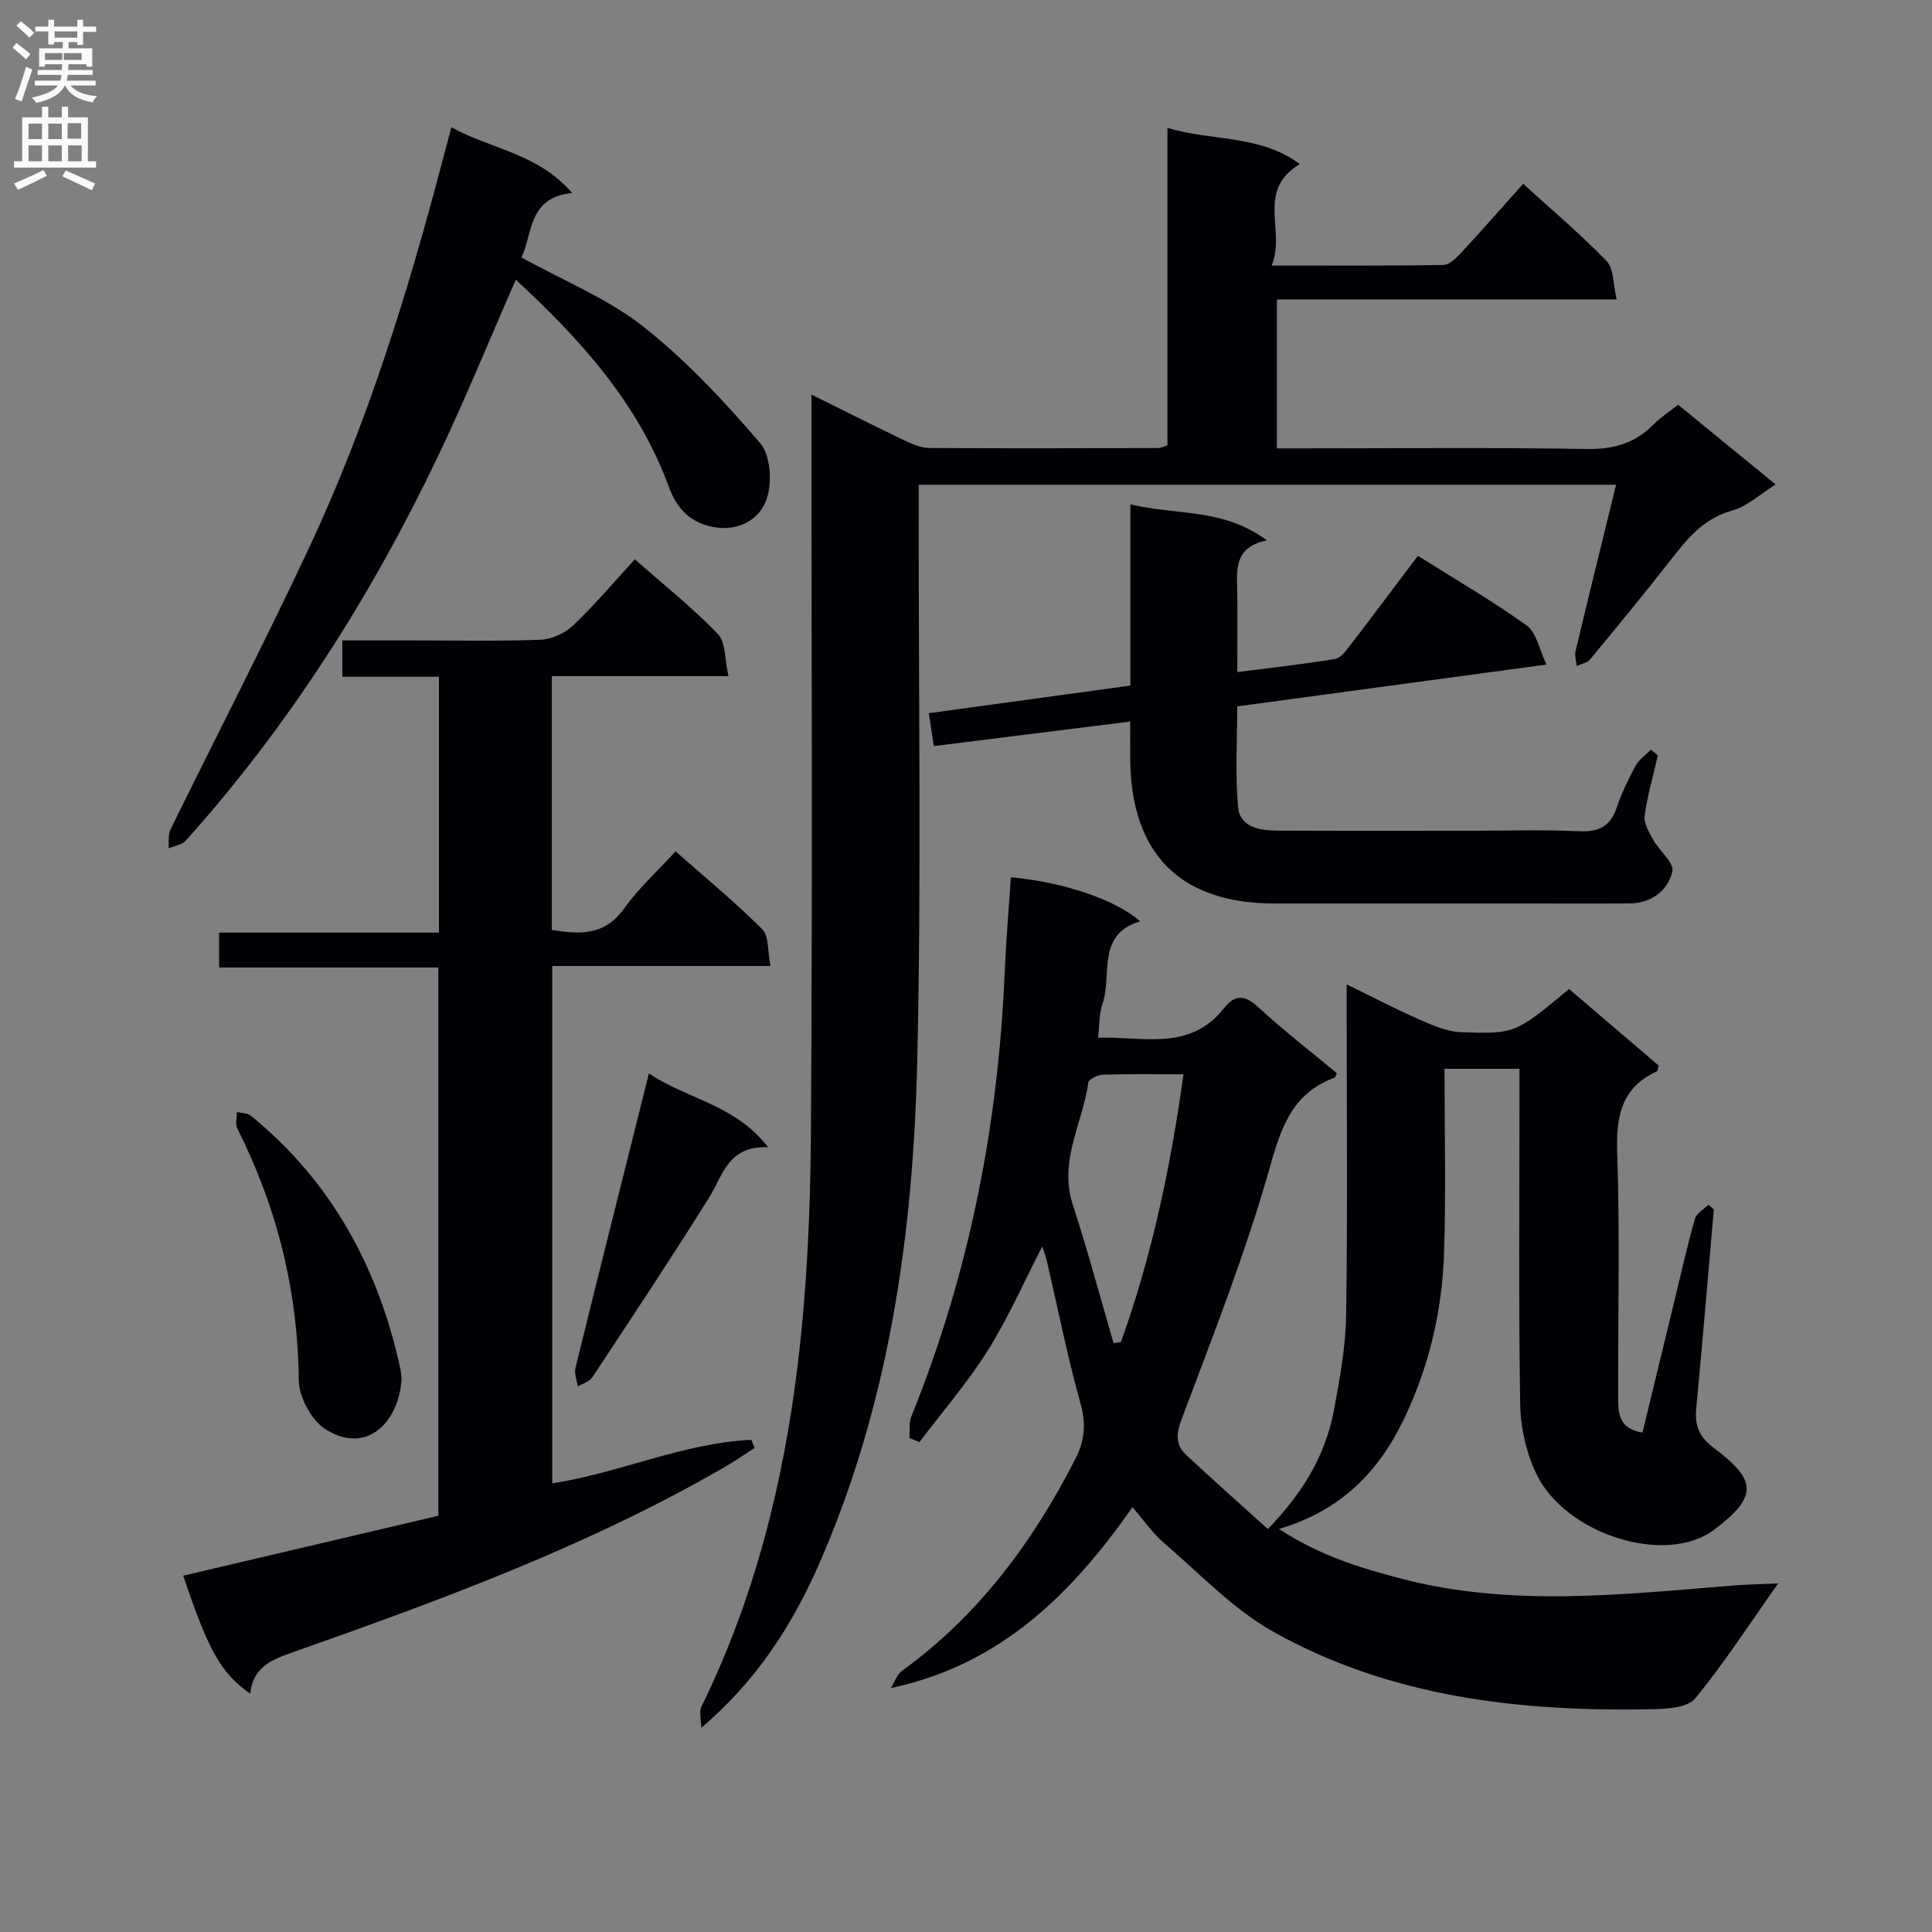 <svg enable-background="new 0 0 400 400" viewBox="0 0 400 400" xmlns="http://www.w3.org/2000/svg"><rect x="0" y="0" width="400" height="400" fill="#808080" stroke="none"/><g fill="#010105"><path d="m234.47 312.05c-12.56 17.91-27.24 32.6-50.01 37.44.75-1.21 1.22-2.79 2.29-3.56 15.88-11.51 27.15-26.74 35.96-44.01 1.89-3.71 2.16-7.19.99-11.37-2.71-9.71-4.67-19.63-6.96-29.47-.22-.95-.58-1.88-.94-3.03-3.8 7.37-7.04 14.78-11.29 21.55-4.18 6.66-9.39 12.67-14.15 18.97-.69-.28-1.39-.57-2.08-.85.12-1.5-.13-3.14.41-4.47 11.91-29.43 17.96-60.07 19.31-91.72.28-6.64.85-13.27 1.29-19.9 10.9 1 21.73 4.64 26.75 9.12-9.15 2.74-5.72 11.14-7.79 17.09-.69 1.98-.58 4.24-.91 7.01 9.21-.32 18.93 2.93 26.09-6.13 2.16-2.74 4.18-2.86 6.97-.29 5.25 4.84 10.92 9.22 16.4 13.79-.22.4-.3.82-.51.9-8.48 3.15-10.92 9.82-13.27 18.17-5.02 17.83-11.84 35.17-18.38 52.54-1.2 3.2-1.25 5.35 1.02 7.47 5.55 5.17 11.23 10.21 16.83 15.27 7.3-7.52 11.94-15.33 13.67-24.55 1.22-6.5 2.44-13.11 2.54-19.68.32-20.82.12-41.65.12-62.48 0-1.78 0-3.57 0-6.05 5.48 2.67 10.3 5.19 15.27 7.37 2.67 1.17 5.56 2.42 8.4 2.52 11.28.41 11.29.25 22.37-8.93 6.16 5.26 12.41 10.6 18.54 15.83-.19.66-.19 1.14-.37 1.22-7.49 3.43-8.46 9.49-8.2 17.06.56 16.64.15 33.32.19 49.98.01 3.34-.16 6.92 5.04 7.74 2.28-9.41 4.57-18.88 6.87-28.34 1.29-5.32 2.48-10.67 3.99-15.93.33-1.15 1.84-1.95 2.81-2.92.37.33.73.67 1.1 1-1.2 13.7-2.33 27.4-3.63 41.09-.34 3.59.46 5.89 3.65 8.29 8.91 6.71 9.15 10.04.04 16.92-10.02 7.56-30.87.94-36.83-11.61-2.06-4.34-3.24-9.49-3.32-14.3-.35-21.15-.15-42.32-.15-63.48 0-1.95 0-3.9 0-6.04-5.42 0-10.17 0-15.52 0 0 12.84.31 25.46-.09 38.05-.38 12.03-3.12 23.71-8.36 34.58-5.14 10.67-12.9 18.84-25.81 22.64 8.45 5.55 16.79 8.06 25.2 10.27 22.66 5.94 45.54 3.32 68.39 1.48 2.9-.23 5.8-.29 9.76-.49-6.08 8.6-11.21 16.55-17.17 23.81-1.54 1.88-5.68 2.19-8.65 2.25-27.39.58-54.28-2.39-78.61-15.97-8.39-4.68-15.31-12.08-22.72-18.43-2.36-2-4.17-4.68-6.54-7.42zm-3.91-33.96c.51-.08 1.01-.17 1.52-.25 6.4-17.82 10.28-36.22 12.95-55.42-6.06 0-11.37-.09-16.67.08-1.07.03-2.95.94-3.04 1.63-1.14 8.39-6.16 16.21-3.23 25.22 3.09 9.5 5.67 19.15 8.47 28.74z"/><path d="m145.19 357.73c0-1.5-.52-3.26.08-4.48 10.94-22.34 16.9-46.16 19.88-70.62 1.92-15.81 2.63-31.84 2.74-47.78.34-48.99.12-97.99.12-146.98 0-1.8 0-3.61 0-6.17 6.75 3.34 12.94 6.47 19.2 9.46 1.61.77 3.42 1.57 5.14 1.59 15.83.11 31.66.05 47.49.01.46 0 .92-.26 1.87-.54 0-21.52 0-43.1 0-65.74 9.41 2.81 19.13 1.36 27.4 7.48-9.21 5.61-2.79 13.85-5.84 21.01 12.71 0 24.16.09 35.6-.12 1.31-.02 2.78-1.59 3.85-2.74 4.18-4.5 8.22-9.13 12.63-14.05 5.93 5.39 11.89 10.41 17.27 15.98 1.51 1.57 1.33 4.78 2.1 7.96-23.93 0-47 0-70.35 0v30.83h5.61c19.5 0 39-.21 58.49.13 5.58.1 10.02-1.16 13.89-5.09 1.49-1.51 3.32-2.68 5.08-4.07 6.77 5.53 13.31 10.88 20.2 16.51-3.34 2.07-5.94 4.55-8.98 5.38-5.99 1.63-9.35 5.88-12.85 10.36-5.42 6.94-11.03 13.74-16.65 20.53-.58.7-1.81.88-2.73 1.3-.09-1.03-.46-2.12-.23-3.08 2.73-11.42 5.54-22.82 8.39-34.44-48.05 0-95.94 0-144.38 0v6.15c-.04 37.66.56 75.34-.3 112.98-.82 35.86-5.78 71.21-20.39 104.47-5.54 12.54-12.87 24.03-24.33 33.77z"/><path d="m90.88 193.09c0-18.06 0-35.2 0-52.97-6.63 0-13.19 0-20 0 0-2.69 0-4.77 0-7.53h14.54c8.83 0 17.67.2 26.49-.14 2.32-.09 5.06-1.35 6.76-2.97 4.45-4.23 8.42-8.95 12.77-13.68 5.87 5.18 11.88 9.95 17.16 15.43 1.68 1.74 1.43 5.33 2.22 8.75-12.81 0-24.56 0-36.57 0v52.56c5.73.9 10.91 1.25 14.95-4.42 2.96-4.16 6.83-7.66 10.67-11.86 6.18 5.46 12.32 10.51 17.93 16.11 1.42 1.41 1.1 4.56 1.72 7.62-15.4 0-30.12 0-45.18 0v107.12c13.91-2.14 27.06-8.35 41.24-9.01.21.57.42 1.14.63 1.7-2.12 1.36-4.2 2.81-6.38 4.06-28.08 16.2-58.35 27.34-88.77 38.07-4.56 1.61-8.69 3.02-9.24 8.73-6.04-4.2-8.62-8.79-13.89-24.43 17.57-4.13 35.11-8.25 52.82-12.41 0-37.9 0-75.49 0-113.51-15.17 0-30.11 0-45.39 0 0-2.49 0-4.56 0-7.22z"/><path d="m343.25 156.4c-.96 4.16-2.17 8.28-2.75 12.48-.21 1.55.9 3.41 1.75 4.94 1.28 2.31 4.42 4.83 4 6.6-.95 3.98-4.34 6.59-8.88 6.62-7.33.06-14.66.02-22 .02-17.16 0-34.33.01-51.49 0-19.49-.01-29.71-10.23-29.88-29.87-.02-2.46 0-4.93 0-7.8-13.78 1.72-27.05 3.38-40.66 5.08-.36-2.33-.64-4.22-1.04-6.81 13.97-1.92 27.68-3.8 41.73-5.72 0-12.54 0-24.66 0-37.52 9.43 2.29 19.21.71 28.25 7.45-6.77 1.43-6.2 5.97-6.13 10.36.09 5.45.02 10.91.02 16.92 7.2-.93 13.77-1.65 20.28-2.73 1.19-.2 2.29-1.78 3.17-2.92 4.65-6.05 9.21-12.16 13.94-18.43 7.74 4.88 15.38 9.31 22.52 14.43 2.01 1.44 2.57 4.9 4.11 8.09-21.91 2.96-42.6 5.76-64.03 8.66 0 7-.45 13.97.17 20.84.38 4.21 4.5 4.86 8.11 4.88 13.33.07 26.66.03 39.99.03 7.5 0 15.01-.25 22.49.1 4.06.19 6.46-.98 7.79-4.87 1.02-2.97 2.38-5.86 3.89-8.63.72-1.32 2.11-2.28 3.2-3.4.49.4.97.8 1.45 1.2z"/><path d="m106.79 57.91c-5.46 12.44-10.39 24.58-16.02 36.38-13.81 28.94-30.85 55.82-52.31 79.76-.79.88-2.35 1.08-3.56 1.59.12-1.31-.14-2.8.4-3.9 9.58-19.54 19.59-38.88 28.81-58.58 12.13-25.94 20.53-53.23 27.76-80.88.46-1.76.93-3.51 1.58-5.93 8.18 4.53 17.92 5.37 25 13.6-9.12.93-8.12 8.31-10.48 13.36 8.67 4.8 17.8 8.47 25.23 14.32 8.91 7.01 16.79 15.5 24.2 24.14 2.16 2.52 2.5 8.18 1.32 11.58-1.44 4.12-5.65 6.7-10.88 5.79-4.92-.86-7.74-3.89-9.37-8.35-6.36-17.4-18.34-30.54-31.68-42.88z"/><path d="m83.15 285.33c-.43 8.9-7.1 16.05-15.75 10.59-2.91-1.84-5.51-6.66-5.54-10.15-.19-18.45-4.45-35.72-12.73-52.12-.47-.92-.08-2.27-.09-3.42.98.24 2.2.19 2.9.77 16.77 13.67 26.44 31.57 30.97 52.48.13.64.17 1.31.24 1.85z"/><path d="m134.35 222.24c7.96 5.39 17.84 6.39 24.68 15.29-8.34-.37-9.35 5.84-12.25 10.48-7.84 12.52-16.02 24.84-24.16 37.17-.59.89-1.98 1.26-3 1.87-.18-1.28-.76-2.65-.48-3.82 4.51-18.37 9.13-36.7 13.73-55.05.44-1.72.87-3.46 1.48-5.94z"/></g><path d="m2.6 9.9.8-1c.9.7 1.9 1.4 2.9 2.3l-.9 1.1c-1.1-1-2-1.8-2.8-2.4zm.5 10.6c.9-2.1 1.6-4.3 2.3-6.7.4.2.8.4 1.3.6-.7 2.1-1.5 4.3-2.2 6.6zm.3-15.2.9-.9c1 .8 2 1.6 2.8 2.4l-1 1c-.9-.9-1.8-1.7-2.7-2.5zm12.6-1.2h1.2v1.4h2.7v1.1h-2.7v2.7h-1.2v-.6h-1.8v1.3h4.9v3.8h-1.2v-.5h-3.7c0 .4-.1.9-.1 1.2h5.1v1h-5.2c0 .5-.1.9-.2 1.2h6v1h-5.2c1.1 1.3 2.9 2 5.5 2.2-.4.4-.7.8-.9 1.3-2.9-.5-4.8-1.6-5.7-3.5h-.1c-.8 1.7-2.7 2.9-5.9 3.6-.2-.4-.6-.8-.9-1.1 2.8-.6 4.6-1.4 5.4-2.5h-4.8v-1h5.3c.1-.3.2-.7.2-1.2h-4.9v-1h5c0-.4 0-.8.1-1.2h-3.6v.5h-1.2v-3.8h4.9v-1.3h-1.8v.5h-1.2v-2.7h-2.7v-1h2.7v-1.4h1.2v1.4h4.8zm-6.7 8.3h3.6c0-.4 0-.9 0-1.4h-3.6zm1.9-4.6h4.8v-1.3h-4.7v1.3zm6.7 3.2h-4.7v1.4h3.7v-1.4z" fill="#fbfafa"/><path d="m8.7 22.1h1.3v2.2h2.8v-2.2h1.3v2.2h4.1v9.1h1.7v1.3h-17v-1.3h1.7v-9.1h4.1zm.3 13.1.7 1.2c-1.8.9-3.8 1.9-6 2.9-.2-.4-.5-.8-.8-1.3 2.3-1 4.4-1.9 6.1-2.8zm-3.1-6.4h2.8v-3.2h-2.8zm0 4.6h2.8v-3.3h-2.8zm4.1-4.6h2.8v-3.2h-2.8zm0 4.6h2.8v-3.3h-2.8zm3.6 1.9c2.1.9 4.1 1.8 6.1 2.7l-.7 1.4c-2.2-1.1-4.2-2-6.1-2.9zm3.2-9.8h-2.8v3.2h2.8v-3.1zm-2.7 7.9h2.8v-3.3h-2.8z" fill="#fbfafa"/></svg>